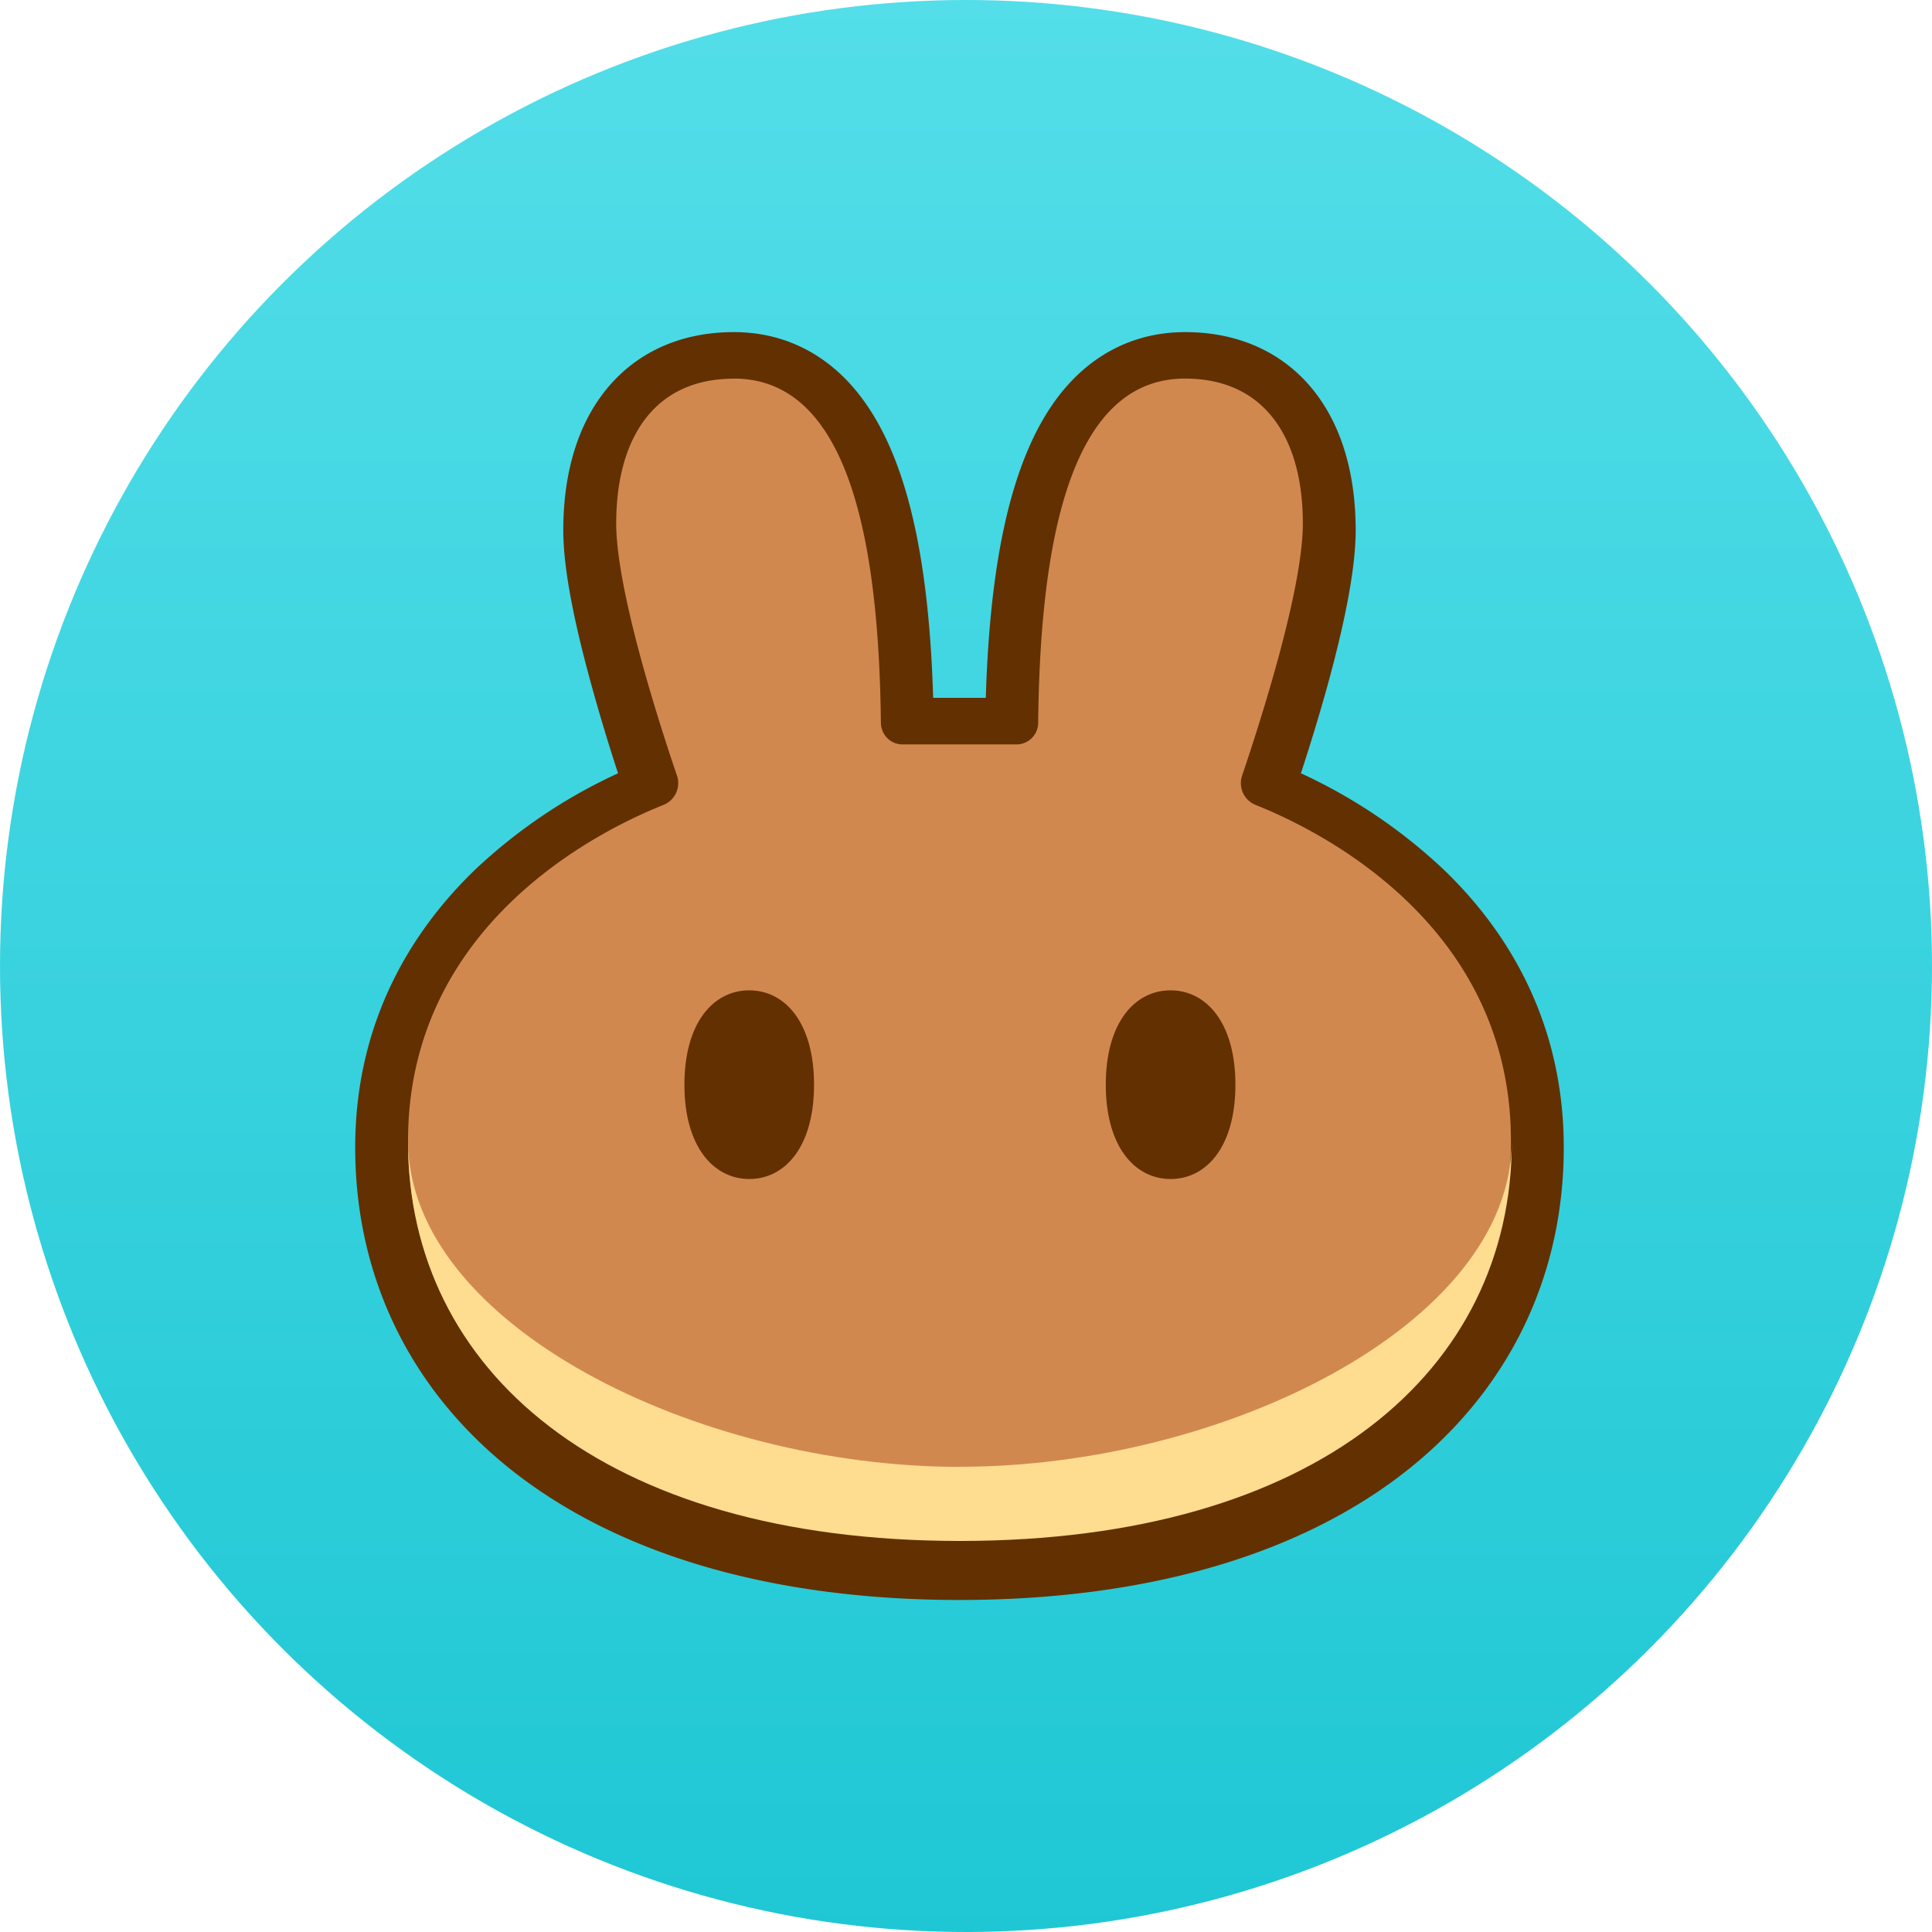 <svg xmlns="http://www.w3.org/2000/svg" fill="none" viewBox="0 0 20 20">
  <g clip-path="url(#pancakeswap_svg__a)">
    <circle cx="10" cy="10" r="10" fill="url(#pancakeswap_svg__b)"/>
    <path fill="#633001" fill-rule="evenodd" d="M9.928 16.563c-1.93-.002-3.483-.465-4.57-1.296-1.098-.842-1.681-2.036-1.681-3.387 0-1.302.582-2.241 1.24-2.876a5.5 5.5 0 0 1 1.481-.999c-.09-.275-.201-.635-.301-1.007-.134-.497-.266-1.081-.266-1.509 0-.506.11-1.015.408-1.41.315-.418.789-.641 1.358-.641.445 0 .823.165 1.12.45.282.272.47.633.6 1.01.229.663.318 1.495.343 2.326h.545c.025-.83.114-1.663.343-2.325.13-.378.318-.74.6-1.011.297-.285.675-.45 1.12-.45.57 0 1.043.223 1.358.64.298.396.408.905.408 1.411 0 .428-.132 1.012-.265 1.51-.1.371-.212.731-.302 1.006a5.5 5.5 0 0 1 1.481 1c.659.634 1.24 1.573 1.24 2.875 0 1.351-.583 2.545-1.681 3.387-1.086.831-2.64 1.294-4.57 1.296z" clip-rule="evenodd"/>
    <path fill="#d1884f" d="M7.597 3.92c-.834 0-1.218.628-1.218 1.498 0 .69.446 2.075.63 2.614a.243.243 0 0 1-.142.301c-.67.267-2.643 1.242-2.643 3.476 0 2.352 2.006 4.126 5.704 4.13h.009c3.698-.004 5.704-1.778 5.704-4.13 0-2.234-1.974-3.21-2.642-3.476a.243.243 0 0 1-.142-.3c.183-.54.63-1.924.63-2.615 0-.87-.385-1.499-1.22-1.499-1.2 0-1.5 1.719-1.52 3.564a.224.224 0 0 1-.223.223H9.341c-.122 0-.22-.1-.222-.223-.021-1.845-.32-3.564-1.522-3.564"/>
    <path fill="#fedc90" d="M9.937 15.185c-2.717 0-5.708-1.47-5.713-3.372v.009c0 2.355 2.009 4.13 5.713 4.13s5.713-1.775 5.713-4.13v-.009c-.005 1.902-2.996 3.371-5.713 3.371"/>
    <path fill="#633001" d="M8.427 11.229c0 .642-.3.976-.67.976s-.672-.334-.672-.976c0-.643.3-.977.671-.977.37 0 .671.334.671.977m4.362 0c0 .642-.3.976-.671.976-.37 0-.671-.334-.671-.976 0-.643.3-.977.67-.977s.672.334.672.977"/>
  </g>
  <defs>
    <linearGradient id="pancakeswap_svg__b" x1="10" x2="10" y1="0" y2="20" gradientUnits="userSpaceOnUse">
      <stop stop-color="#53dee9"/>
      <stop offset="1" stop-color="#1fc7d4"/>
    </linearGradient>
    <clipPath id="pancakeswap_svg__a">
      <path fill="#fff" d="M0 0h20v20H0z"/>
    </clipPath>
  </defs>
</svg>
